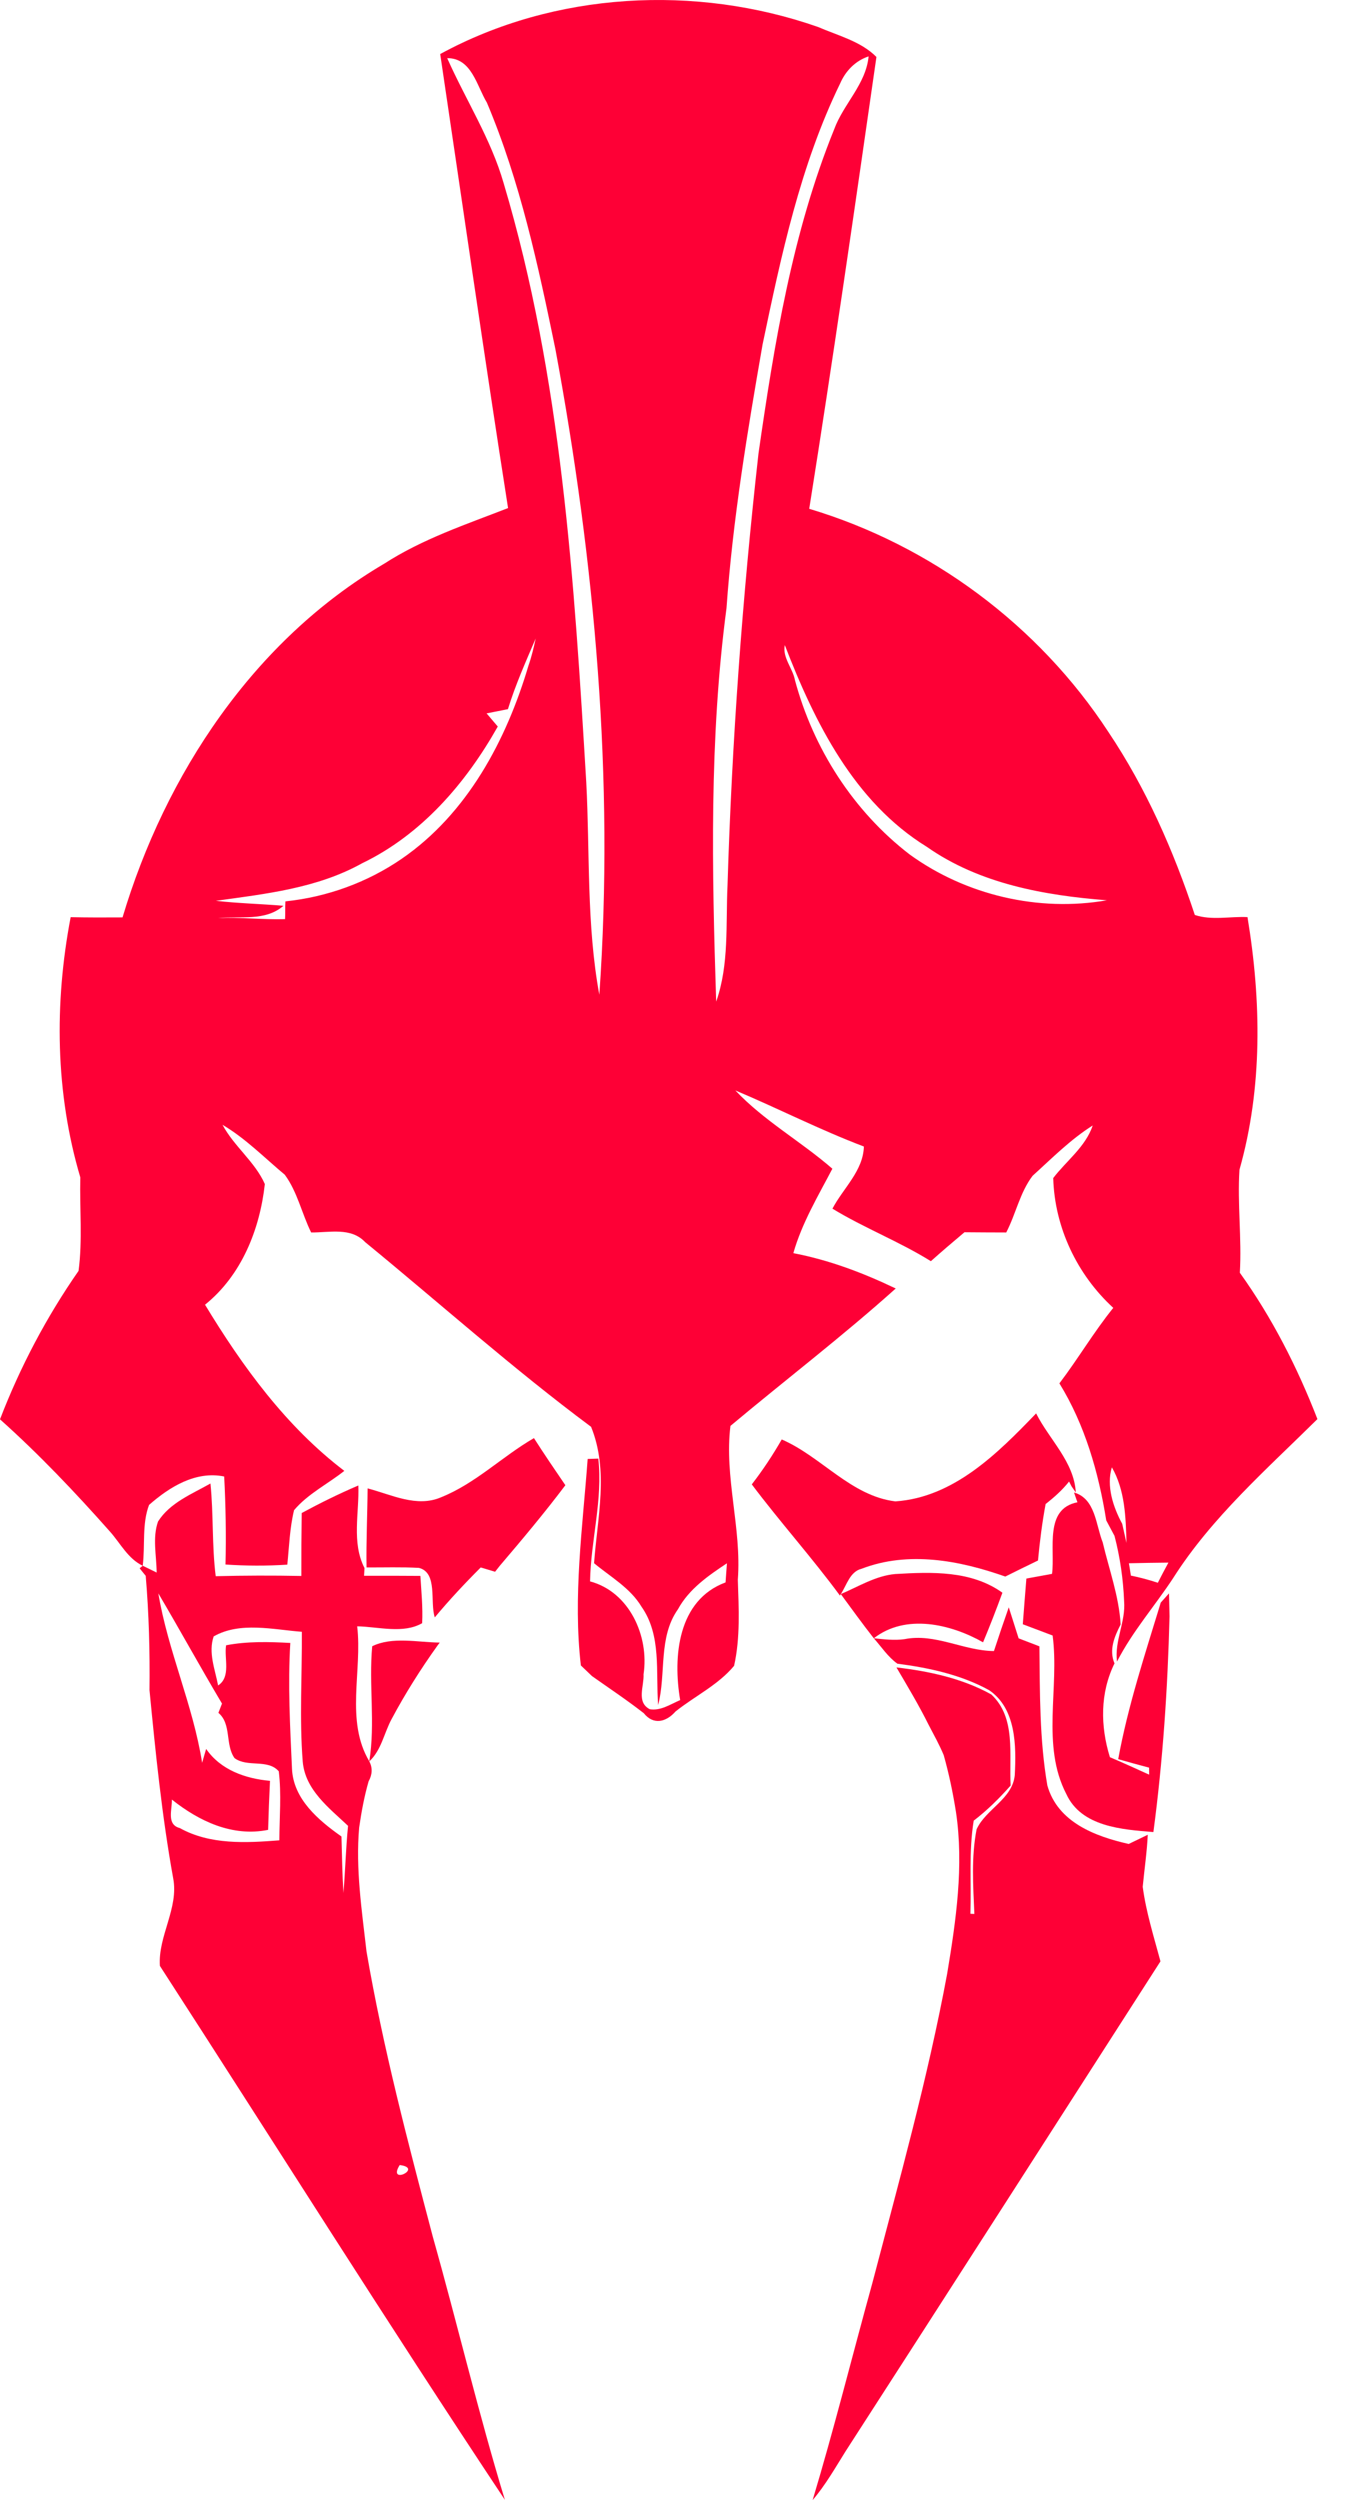 <svg width="41" height="76" viewBox="0 0 41 76" fill="none" xmlns="http://www.w3.org/2000/svg">
<path d="M13.389 1.643C16.869 -0.253 21.161 -0.481 24.881 0.82C25.486 1.082 26.188 1.257 26.657 1.732C25.999 6.311 25.339 10.898 24.613 15.467C28.32 16.577 31.591 19.009 33.707 22.244C34.858 23.958 35.694 25.86 36.341 27.814C36.85 27.985 37.412 27.854 37.943 27.879C38.363 30.421 38.406 33.063 37.699 35.559C37.632 36.594 37.772 37.646 37.71 38.69C38.692 40.059 39.461 41.569 40.07 43.139C38.528 44.664 36.854 46.128 35.685 47.968C35.125 48.821 34.443 49.594 33.974 50.511C33.892 49.882 34.243 49.301 34.19 48.672C34.163 48.004 34.067 47.336 33.898 46.689C33.836 46.572 33.709 46.336 33.647 46.219C33.416 44.769 32.998 43.31 32.222 42.053C32.791 41.305 33.269 40.49 33.861 39.758C32.758 38.747 32.076 37.309 32.034 35.812C32.438 35.284 33.018 34.862 33.236 34.213C32.56 34.638 31.996 35.21 31.407 35.743C31.02 36.252 30.898 36.904 30.605 37.466C30.18 37.464 29.758 37.464 29.335 37.459C28.991 37.748 28.649 38.039 28.313 38.339C27.349 37.739 26.286 37.331 25.319 36.742C25.644 36.123 26.257 35.59 26.275 34.853C24.944 34.349 23.677 33.7 22.366 33.148C23.237 34.071 24.361 34.697 25.317 35.528C24.881 36.361 24.388 37.184 24.13 38.095C25.213 38.301 26.253 38.694 27.244 39.169C25.622 40.623 23.886 41.949 22.217 43.346C22.023 44.891 22.561 46.456 22.441 48.024C22.47 48.894 22.519 49.78 22.328 50.639C21.845 51.221 21.134 51.559 20.547 52.027C20.259 52.353 19.876 52.447 19.581 52.08C19.072 51.683 18.534 51.325 18.007 50.953C17.923 50.873 17.754 50.711 17.667 50.628C17.425 48.535 17.72 46.439 17.874 44.351L18.198 44.34C18.338 45.597 17.969 46.82 17.947 48.073C19.143 48.39 19.75 49.74 19.574 50.897C19.594 51.254 19.347 51.741 19.761 51.958C20.099 52.014 20.39 51.807 20.688 51.681C20.463 50.362 20.614 48.641 22.068 48.104C22.079 47.957 22.099 47.666 22.11 47.522C21.541 47.9 20.956 48.304 20.621 48.919C20.016 49.773 20.267 50.866 20.018 51.832C19.941 50.83 20.125 49.714 19.512 48.843C19.167 48.268 18.569 47.937 18.069 47.52C18.167 46.145 18.523 44.713 17.978 43.374C15.604 41.609 13.393 39.633 11.106 37.759C10.673 37.3 10.019 37.471 9.464 37.466C9.179 36.891 9.046 36.232 8.663 35.712C8.043 35.195 7.468 34.606 6.768 34.193C7.117 34.848 7.757 35.319 8.055 35.994C7.903 37.375 7.346 38.77 6.236 39.662C7.377 41.543 8.706 43.37 10.473 44.713C9.966 45.115 9.364 45.41 8.944 45.908C8.812 46.45 8.795 47.011 8.739 47.564C8.112 47.604 7.483 47.602 6.859 47.56C6.881 46.667 6.865 45.775 6.819 44.884C5.952 44.707 5.156 45.202 4.534 45.748C4.314 46.323 4.418 46.987 4.341 47.598C3.889 47.38 3.663 46.916 3.345 46.559C2.287 45.366 1.189 44.209 0 43.146C0.613 41.552 1.414 40.035 2.389 38.634C2.514 37.706 2.42 36.736 2.443 35.792C1.682 33.228 1.649 30.499 2.149 27.881C2.676 27.892 3.203 27.892 3.727 27.888C5.027 23.54 7.717 19.468 11.684 17.137C12.849 16.384 14.169 15.944 15.453 15.445C14.733 10.849 14.073 6.244 13.389 1.643ZM13.602 1.768C14.166 3.038 14.933 4.223 15.32 5.573C17.08 11.475 17.467 17.668 17.831 23.776C17.945 25.932 17.836 28.105 18.229 30.239C18.689 23.678 18.091 17.079 16.894 10.62C16.371 8.08 15.822 5.518 14.809 3.12C14.498 2.607 14.347 1.763 13.602 1.768ZM25.553 2.538C24.339 5.032 23.761 7.769 23.195 10.467C22.732 13.125 22.288 15.791 22.097 18.487C21.572 22.452 21.654 26.458 21.783 30.448C22.181 29.318 22.072 28.094 22.128 26.917C22.261 22.528 22.581 18.147 23.07 13.784C23.55 10.447 24.097 7.079 25.37 3.935C25.653 3.16 26.339 2.56 26.419 1.714C26.015 1.848 25.719 2.156 25.553 2.538ZM16.294 19.408C15.991 20.116 15.676 20.82 15.449 21.558C15.287 21.589 14.962 21.655 14.8 21.686C14.913 21.817 15.027 21.951 15.14 22.086C14.169 23.809 12.822 25.372 11.015 26.242C9.648 27.004 8.081 27.173 6.565 27.384C7.248 27.461 7.937 27.477 8.621 27.535C8.066 28.017 7.299 27.839 6.63 27.908C7.31 27.879 7.992 27.961 8.67 27.941C8.681 27.761 8.67 27.581 8.681 27.401C9.944 27.27 11.171 26.826 12.217 26.107C14.211 24.737 15.4 22.506 16.073 20.236C16.167 19.968 16.233 19.688 16.294 19.408ZM24.179 20.676C24.735 22.754 25.957 24.662 27.669 25.976C29.378 27.213 31.587 27.73 33.667 27.368C31.76 27.219 29.791 26.866 28.193 25.745C25.975 24.38 24.775 21.953 23.87 19.61C23.792 19.99 24.112 20.314 24.179 20.676ZM2.623 35.181C2.743 35.297 2.743 35.297 2.623 35.181V35.181ZM34.132 46.321C34.165 46.465 34.23 46.758 34.263 46.905C34.241 46.123 34.218 45.3 33.818 44.605C33.645 45.169 33.856 45.815 34.132 46.321ZM34.336 47.522C34.352 47.615 34.383 47.804 34.396 47.897C34.674 47.953 34.947 48.026 35.216 48.115C35.321 47.908 35.427 47.704 35.538 47.502C35.136 47.507 34.736 47.511 34.336 47.522Z" fill="#FE0036"/>
<path d="M27.233 45.641C29.013 45.519 30.347 44.178 31.514 42.966C31.918 43.767 32.669 44.436 32.721 45.37L32.592 45.184L32.516 45.037C32.312 45.297 32.063 45.517 31.803 45.721C31.698 46.287 31.625 46.86 31.571 47.438C31.238 47.597 30.907 47.762 30.576 47.926C29.184 47.435 27.631 47.142 26.208 47.688C25.846 47.777 25.755 48.188 25.573 48.459L25.548 48.505C24.695 47.346 23.73 46.274 22.866 45.124C23.201 44.691 23.504 44.234 23.777 43.758C24.984 44.28 25.88 45.475 27.233 45.641Z" fill="#FE0036"/>
<path d="M13.422 45.513C14.466 45.093 15.275 44.276 16.24 43.717C16.549 44.201 16.871 44.673 17.196 45.149C16.562 45.99 15.884 46.798 15.2 47.6C15.164 47.644 15.093 47.735 15.058 47.78C14.949 47.746 14.731 47.682 14.622 47.649C14.135 48.135 13.664 48.639 13.224 49.167C13.071 48.701 13.322 47.809 12.742 47.662C12.211 47.633 11.679 47.651 11.148 47.649C11.135 46.847 11.175 46.046 11.181 45.246C11.904 45.433 12.677 45.839 13.422 45.513Z" fill="#FE0036"/>
<path d="M4.807 46.252C5.17 45.679 5.834 45.419 6.401 45.097C6.497 46.034 6.443 46.98 6.561 47.915C7.428 47.893 8.297 47.891 9.166 47.908C9.164 47.269 9.168 46.632 9.177 45.994C9.739 45.69 10.313 45.408 10.899 45.157C10.931 45.988 10.688 46.889 11.086 47.666L11.082 47.746L11.073 47.902C11.644 47.9 12.215 47.902 12.786 47.906C12.815 48.383 12.864 48.863 12.84 49.343C12.268 49.673 11.511 49.452 10.864 49.438C11.024 50.795 10.497 52.309 11.233 53.544C11.335 53.741 11.326 53.943 11.211 54.152C11.079 54.611 10.993 55.082 10.924 55.555C10.813 56.816 11.006 58.073 11.148 59.325C11.651 62.258 12.411 65.138 13.169 68.013C13.918 70.669 14.551 73.356 15.356 75.993C11.793 70.629 8.361 65.169 4.863 59.761C4.801 58.859 5.443 58.006 5.267 57.096C4.925 55.202 4.732 53.288 4.547 51.377C4.561 50.218 4.53 49.059 4.432 47.904L4.247 47.675L4.341 47.597C4.445 47.649 4.658 47.753 4.765 47.804C4.761 47.291 4.632 46.747 4.807 46.252ZM4.816 48.437C5.107 50.184 5.87 51.827 6.148 53.588C6.176 53.484 6.239 53.273 6.27 53.166C6.714 53.808 7.466 54.068 8.212 54.136C8.188 54.632 8.168 55.129 8.155 55.626C7.068 55.844 6.059 55.366 5.227 54.705C5.241 54.998 5.054 55.464 5.468 55.571C6.392 56.084 7.479 56.024 8.497 55.944C8.499 55.244 8.564 54.541 8.479 53.846C8.141 53.461 7.53 53.737 7.134 53.446C6.841 53.033 7.05 52.413 6.643 52.069C6.67 51.998 6.725 51.858 6.752 51.787C6.092 50.679 5.472 49.547 4.816 48.437ZM6.499 49.745C6.33 50.237 6.541 50.75 6.634 51.237C7.034 50.972 6.812 50.413 6.877 50.015C7.521 49.891 8.179 49.909 8.83 49.944C8.752 51.217 8.824 52.496 8.881 53.768C8.921 54.691 9.686 55.335 10.386 55.828C10.402 56.401 10.41 56.974 10.446 57.547C10.502 56.865 10.519 56.184 10.586 55.504C10.006 54.956 9.284 54.414 9.208 53.555C9.104 52.242 9.19 50.921 9.181 49.605C8.303 49.538 7.303 49.289 6.499 49.745ZM12.157 65.815C11.766 66.444 12.895 65.906 12.157 65.815V65.815Z" fill="#FE0036"/>
<path d="M32.727 45.546L32.667 45.371C33.32 45.557 33.329 46.354 33.54 46.889C33.736 47.718 34.034 48.526 34.085 49.383C33.896 49.749 33.725 50.155 33.898 50.566C33.456 51.465 33.467 52.473 33.758 53.417C34.158 53.588 34.556 53.766 34.952 53.948C34.952 53.894 34.952 53.788 34.95 53.735C34.636 53.652 34.323 53.566 34.011 53.477C34.307 51.856 34.827 50.286 35.305 48.717L35.556 48.437C35.561 48.612 35.567 48.963 35.572 49.136C35.516 51.33 35.37 53.519 35.081 55.693C34.127 55.615 32.889 55.535 32.431 54.534C31.665 53.053 32.227 51.312 32.016 49.718C31.713 49.605 31.411 49.489 31.109 49.376C31.144 48.912 31.18 48.448 31.218 47.986C31.478 47.937 31.738 47.891 31.998 47.844C32.096 47.091 31.751 45.868 32.771 45.668L32.727 45.546Z" fill="#FE0036"/>
<path d="M25.573 48.459C26.113 48.23 26.633 47.902 27.228 47.849C28.337 47.784 29.54 47.738 30.489 48.417C30.304 48.923 30.109 49.427 29.9 49.925C28.918 49.367 27.544 49.047 26.577 49.803C26.233 49.363 25.904 48.91 25.573 48.459Z" fill="#FE0036"/>
<path d="M30.682 48.861C30.782 49.174 30.882 49.489 30.982 49.804C31.191 49.884 31.402 49.964 31.614 50.047C31.629 51.456 31.616 52.886 31.856 54.278C32.172 55.395 33.307 55.824 34.33 56.055C34.474 55.984 34.765 55.846 34.91 55.775C34.885 56.303 34.807 56.827 34.756 57.356C34.858 58.124 35.094 58.872 35.296 59.623C32.109 64.587 28.922 69.554 25.722 74.512C25.404 75.019 25.108 75.543 24.717 76C25.373 73.817 25.924 71.606 26.531 69.41C27.349 66.286 28.22 63.173 28.809 59.996C29.078 58.377 29.32 56.721 29.076 55.082C28.984 54.501 28.864 53.923 28.704 53.357C28.573 53.039 28.404 52.74 28.246 52.436C27.949 51.838 27.604 51.263 27.266 50.688C28.26 50.804 29.271 51.021 30.151 51.51C30.913 52.222 30.685 53.348 30.74 54.278C30.396 54.665 30.029 55.031 29.616 55.346C29.462 56.283 29.547 57.234 29.515 58.177L29.636 58.182C29.6 57.325 29.538 56.457 29.704 55.608C29.985 54.993 30.796 54.689 30.865 53.961C30.911 53.073 30.907 51.938 30.084 51.379C29.229 50.91 28.255 50.699 27.295 50.575C27.006 50.368 26.808 50.062 26.577 49.802C26.886 49.833 27.2 49.873 27.511 49.829C28.442 49.642 29.304 50.182 30.231 50.191C30.376 49.747 30.527 49.303 30.682 48.861Z" fill="#FE0036"/>
<path d="M11.321 50.044C11.93 49.745 12.702 49.925 13.375 49.933L13.3 50.033C12.793 50.742 12.326 51.481 11.915 52.251C11.681 52.678 11.604 53.2 11.232 53.544C11.419 52.382 11.213 51.208 11.321 50.044Z" fill="#FE0036"/>
</svg>
